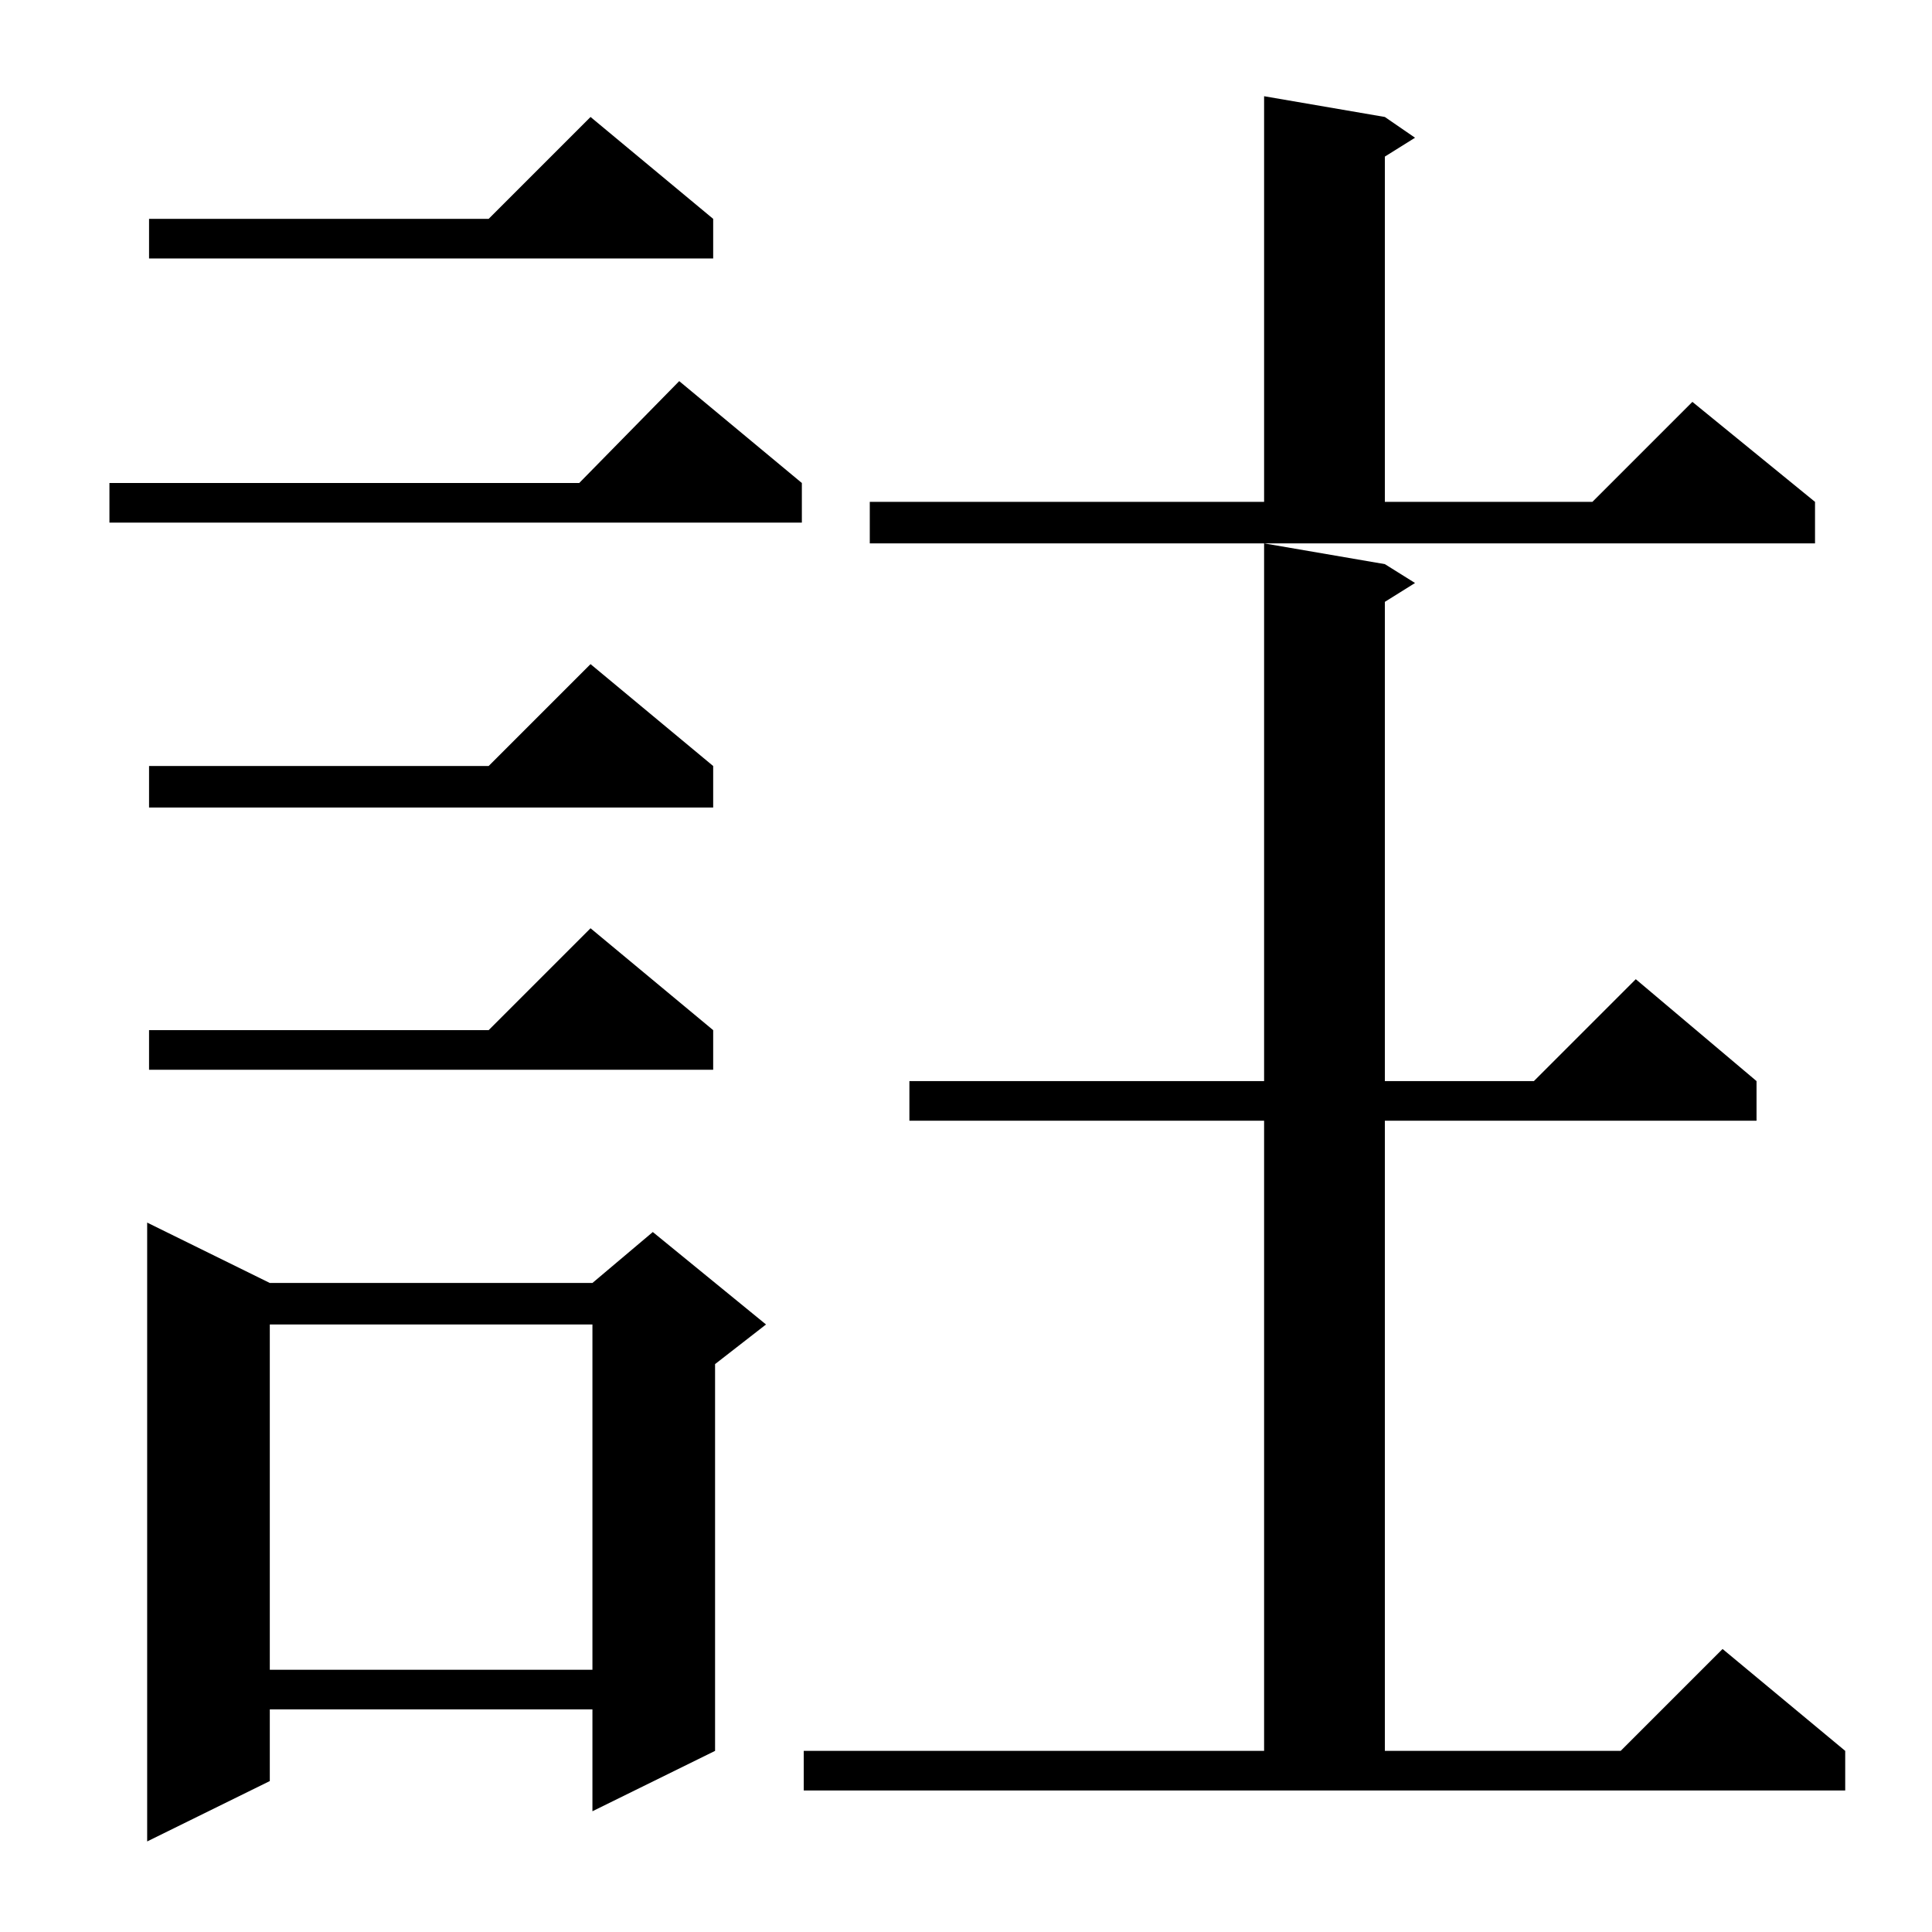 <?xml version="1.0" standalone="no"?>
<!DOCTYPE svg PUBLIC "-//W3C//DTD SVG 1.1//EN" "http://www.w3.org/Graphics/SVG/1.1/DTD/svg11.dtd" >
<svg xmlns="http://www.w3.org/2000/svg" xmlns:xlink="http://www.w3.org/1999/xlink" version="1.1" viewBox="0 -144 1024 1024">
  <g transform="matrix(1 0 0 -1 0 880)">
   <path fill="currentColor"
d="M143 344h171l32 27l60 -49l-27 -21v-205l-65 -32v54h-171v-38l-65 -32v328zM426 96h244v334h-188v21h188v285l64 -11l16 -10l-16 -10v-254h79l54 54l64 -54v-21h-197v-334h125l54 54l65 -54v-21h-552v21zM143 322v-183h171v183h-171zM378 478v-21h-299v21h180l54 54z
M378 618v-22h-299v22h180l54 54zM461 758h209v215l64 -11l16 -11l-16 -10v-183h110l53 53l65 -53v-22h-501v22zM425 768v-21h-367v21h249l53 54zM378 908v-21h-299v21h180l54 54z" />
  </g>

</svg>

